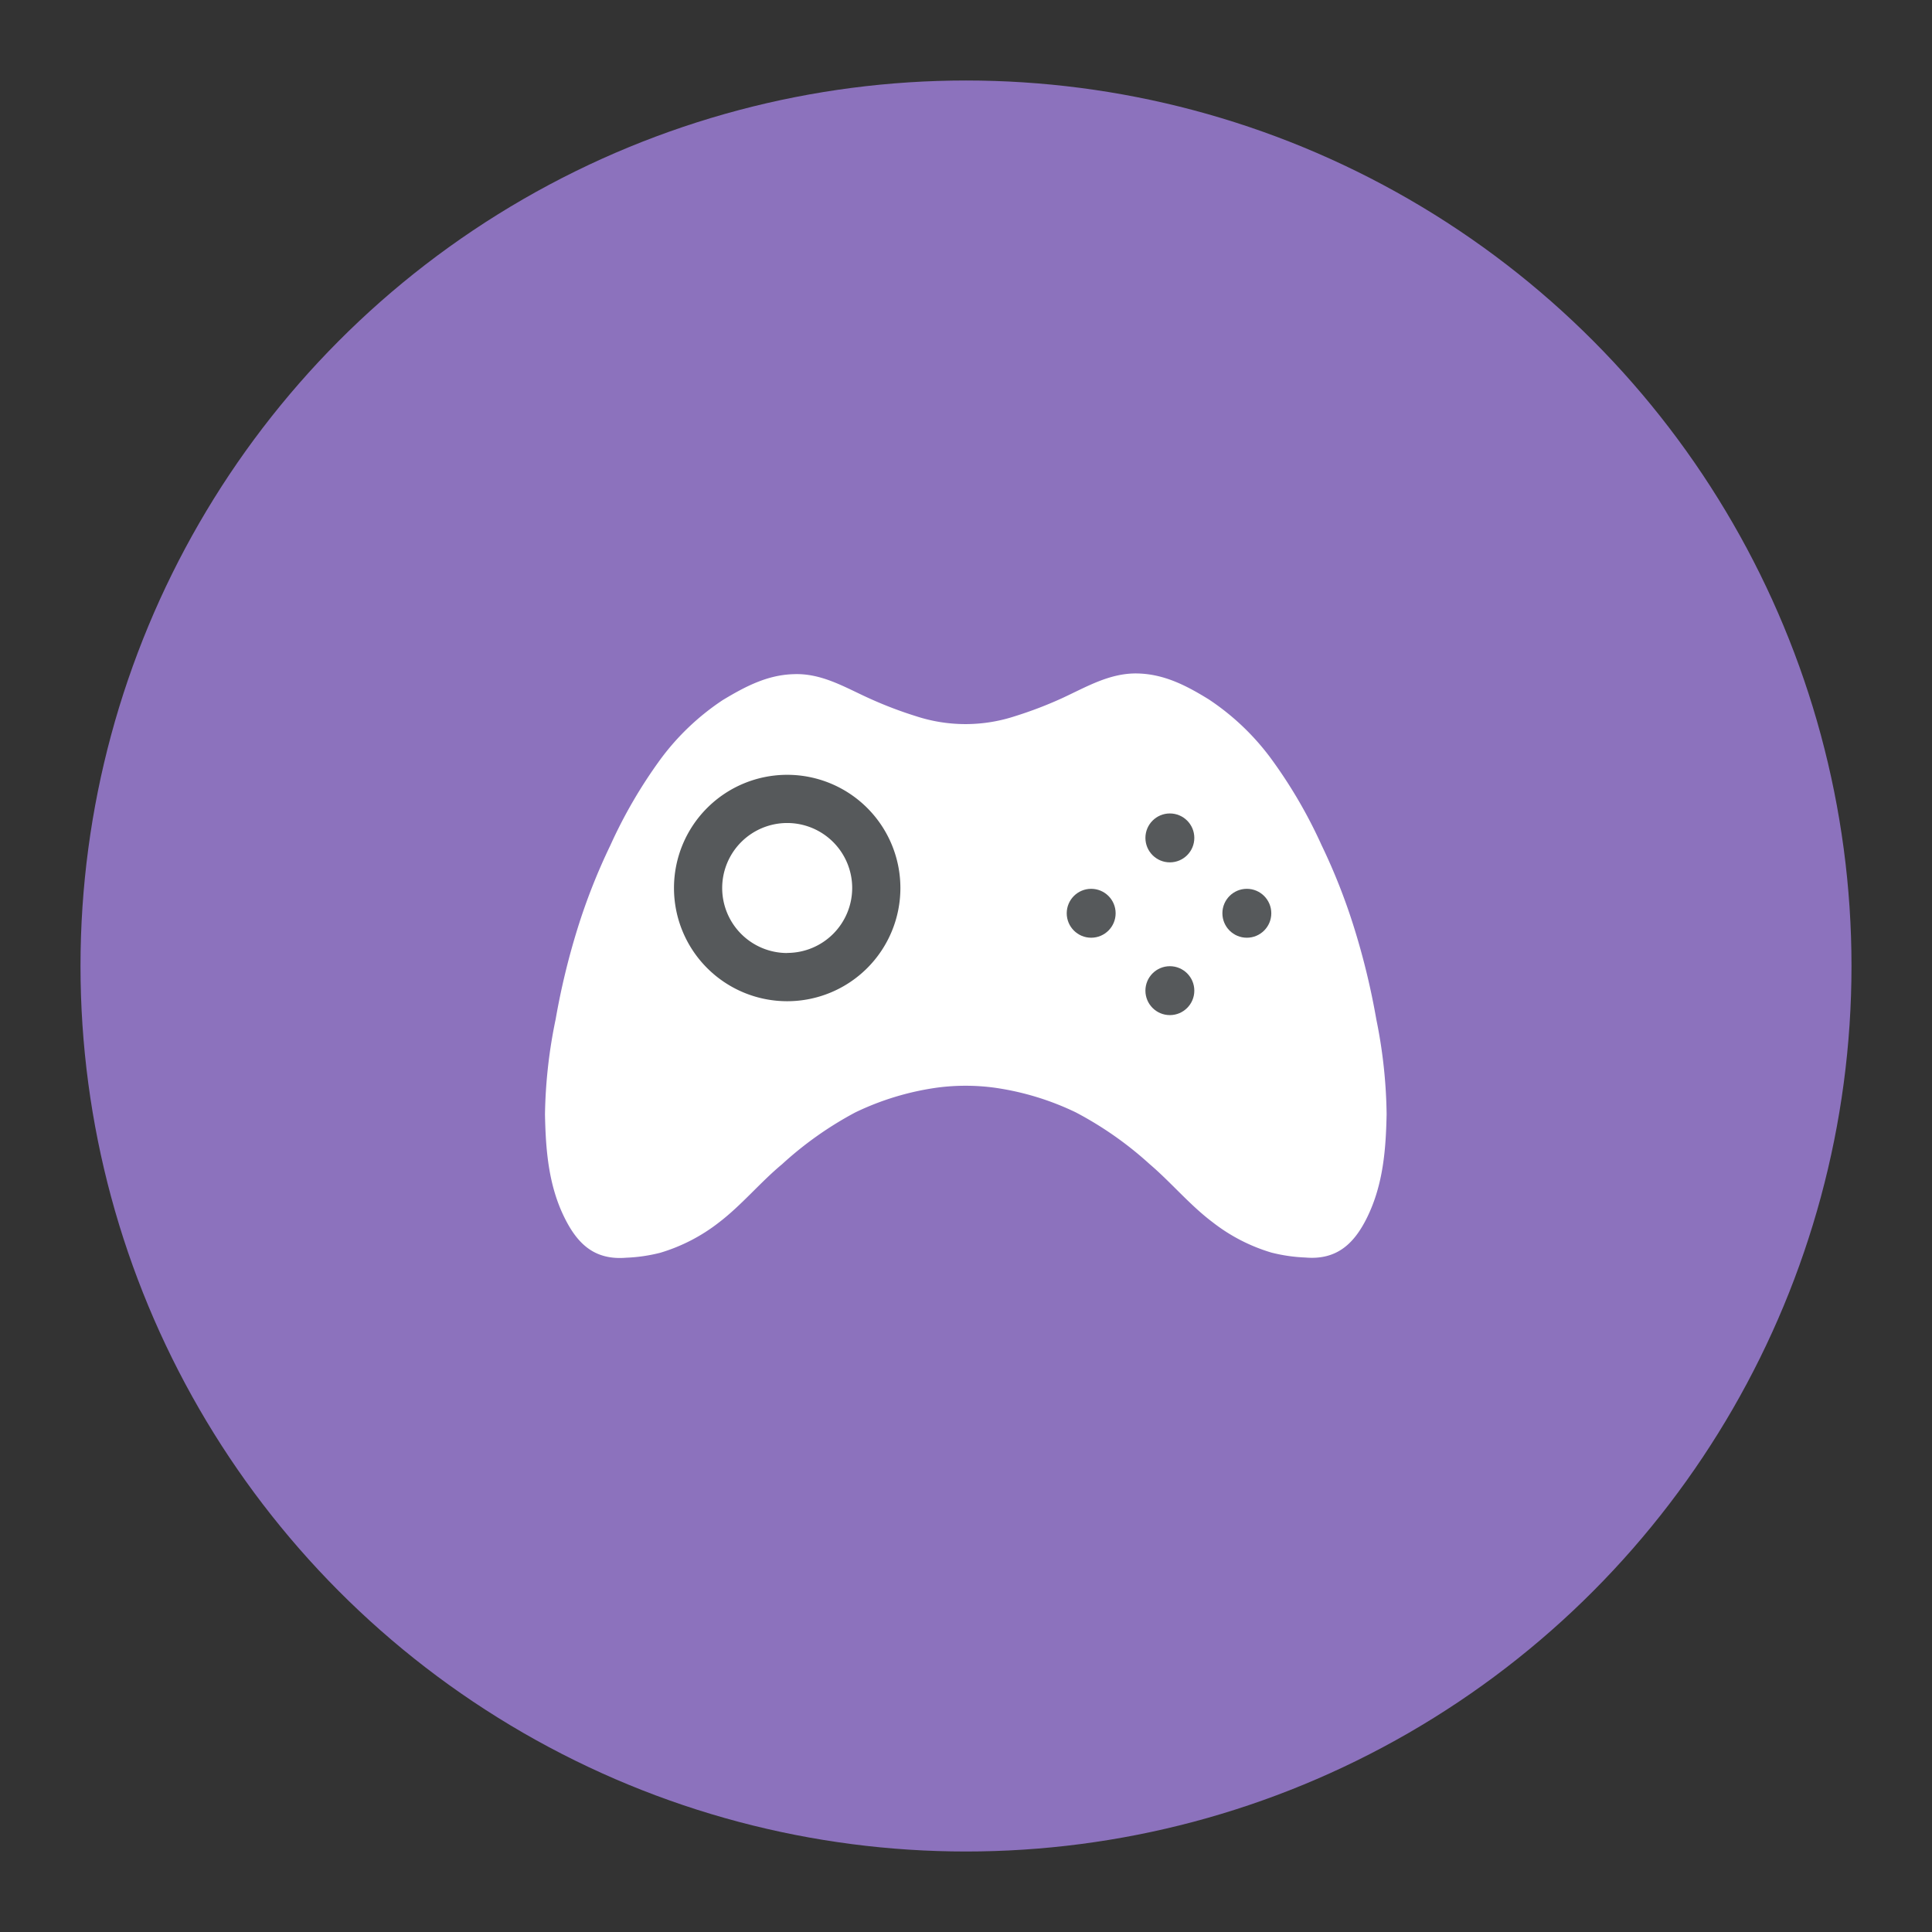 <svg id="Camada_1" data-name="Camada 1" xmlns="http://www.w3.org/2000/svg" viewBox="0 0 192 192"><rect x="0" y="0" width="192" height="192" fill="#333333" stroke="none"/><defs><style>.cls-1{fill:#8c72bd;isolation:isolate;}.cls-2{fill:#fff;}.cls-3{fill:#56595b;}</style></defs><circle id="circle4" class="cls-1" cx="96" cy="96" r="88"/><path class="cls-2" d="M136.78,101.32a72.09,72.09,0,0,0-2.15-8.93A60.21,60.21,0,0,0,131.34,84a48.2,48.2,0,0,0-5.06-8.66,24.52,24.52,0,0,0-6.16-5.84c-2.19-1.35-4.37-2.49-7-2.57-2.83-.09-5.2,1.37-7.67,2.5a39.92,39.92,0,0,1-4.6,1.75,15.78,15.78,0,0,1-9.8,0,39.92,39.92,0,0,1-4.6-1.75C84,68.33,81.66,66.87,78.83,67c-2.58.08-4.76,1.22-7,2.57a24.52,24.52,0,0,0-6.16,5.84A48.2,48.2,0,0,0,60.66,84a60.21,60.21,0,0,0-3.29,8.36,72.09,72.09,0,0,0-2.15,8.93,49.76,49.76,0,0,0-1.06,9.46c.07,3.46.33,7,1.93,10.24,1.3,2.64,3,4.26,6.15,4a16.22,16.22,0,0,0,3.37-.49,17.68,17.68,0,0,0,5.82-3c2.26-1.72,4.12-4,6.29-5.8A35.36,35.36,0,0,1,85,110.55a27.46,27.46,0,0,1,8.18-2.47,21.56,21.56,0,0,1,5.56,0,27.46,27.46,0,0,1,8.18,2.47,35.36,35.36,0,0,1,7.32,5.13c2.17,1.85,4,4.08,6.29,5.8a17.68,17.68,0,0,0,5.82,3,16.22,16.22,0,0,0,3.37.49c3.11.27,4.85-1.35,6.15-4,1.6-3.27,1.86-6.78,1.93-10.24A49.76,49.76,0,0,0,136.78,101.32Z"/><path class="cls-3" d="M78.23,77A11.25,11.25,0,1,0,89.48,88.24,11.25,11.25,0,0,0,78.23,77Zm0,17.71a6.46,6.46,0,1,1,6.46-6.46A6.46,6.46,0,0,1,78.23,94.7Z"/><circle class="cls-3" cx="108.44" cy="90.76" r="2.43"/><circle class="cls-3" cx="123.91" cy="90.76" r="2.43"/><circle class="cls-3" cx="116.26" cy="98.45" r="2.43"/><circle class="cls-3" cx="116.26" cy="83.27" r="2.43"/></svg>